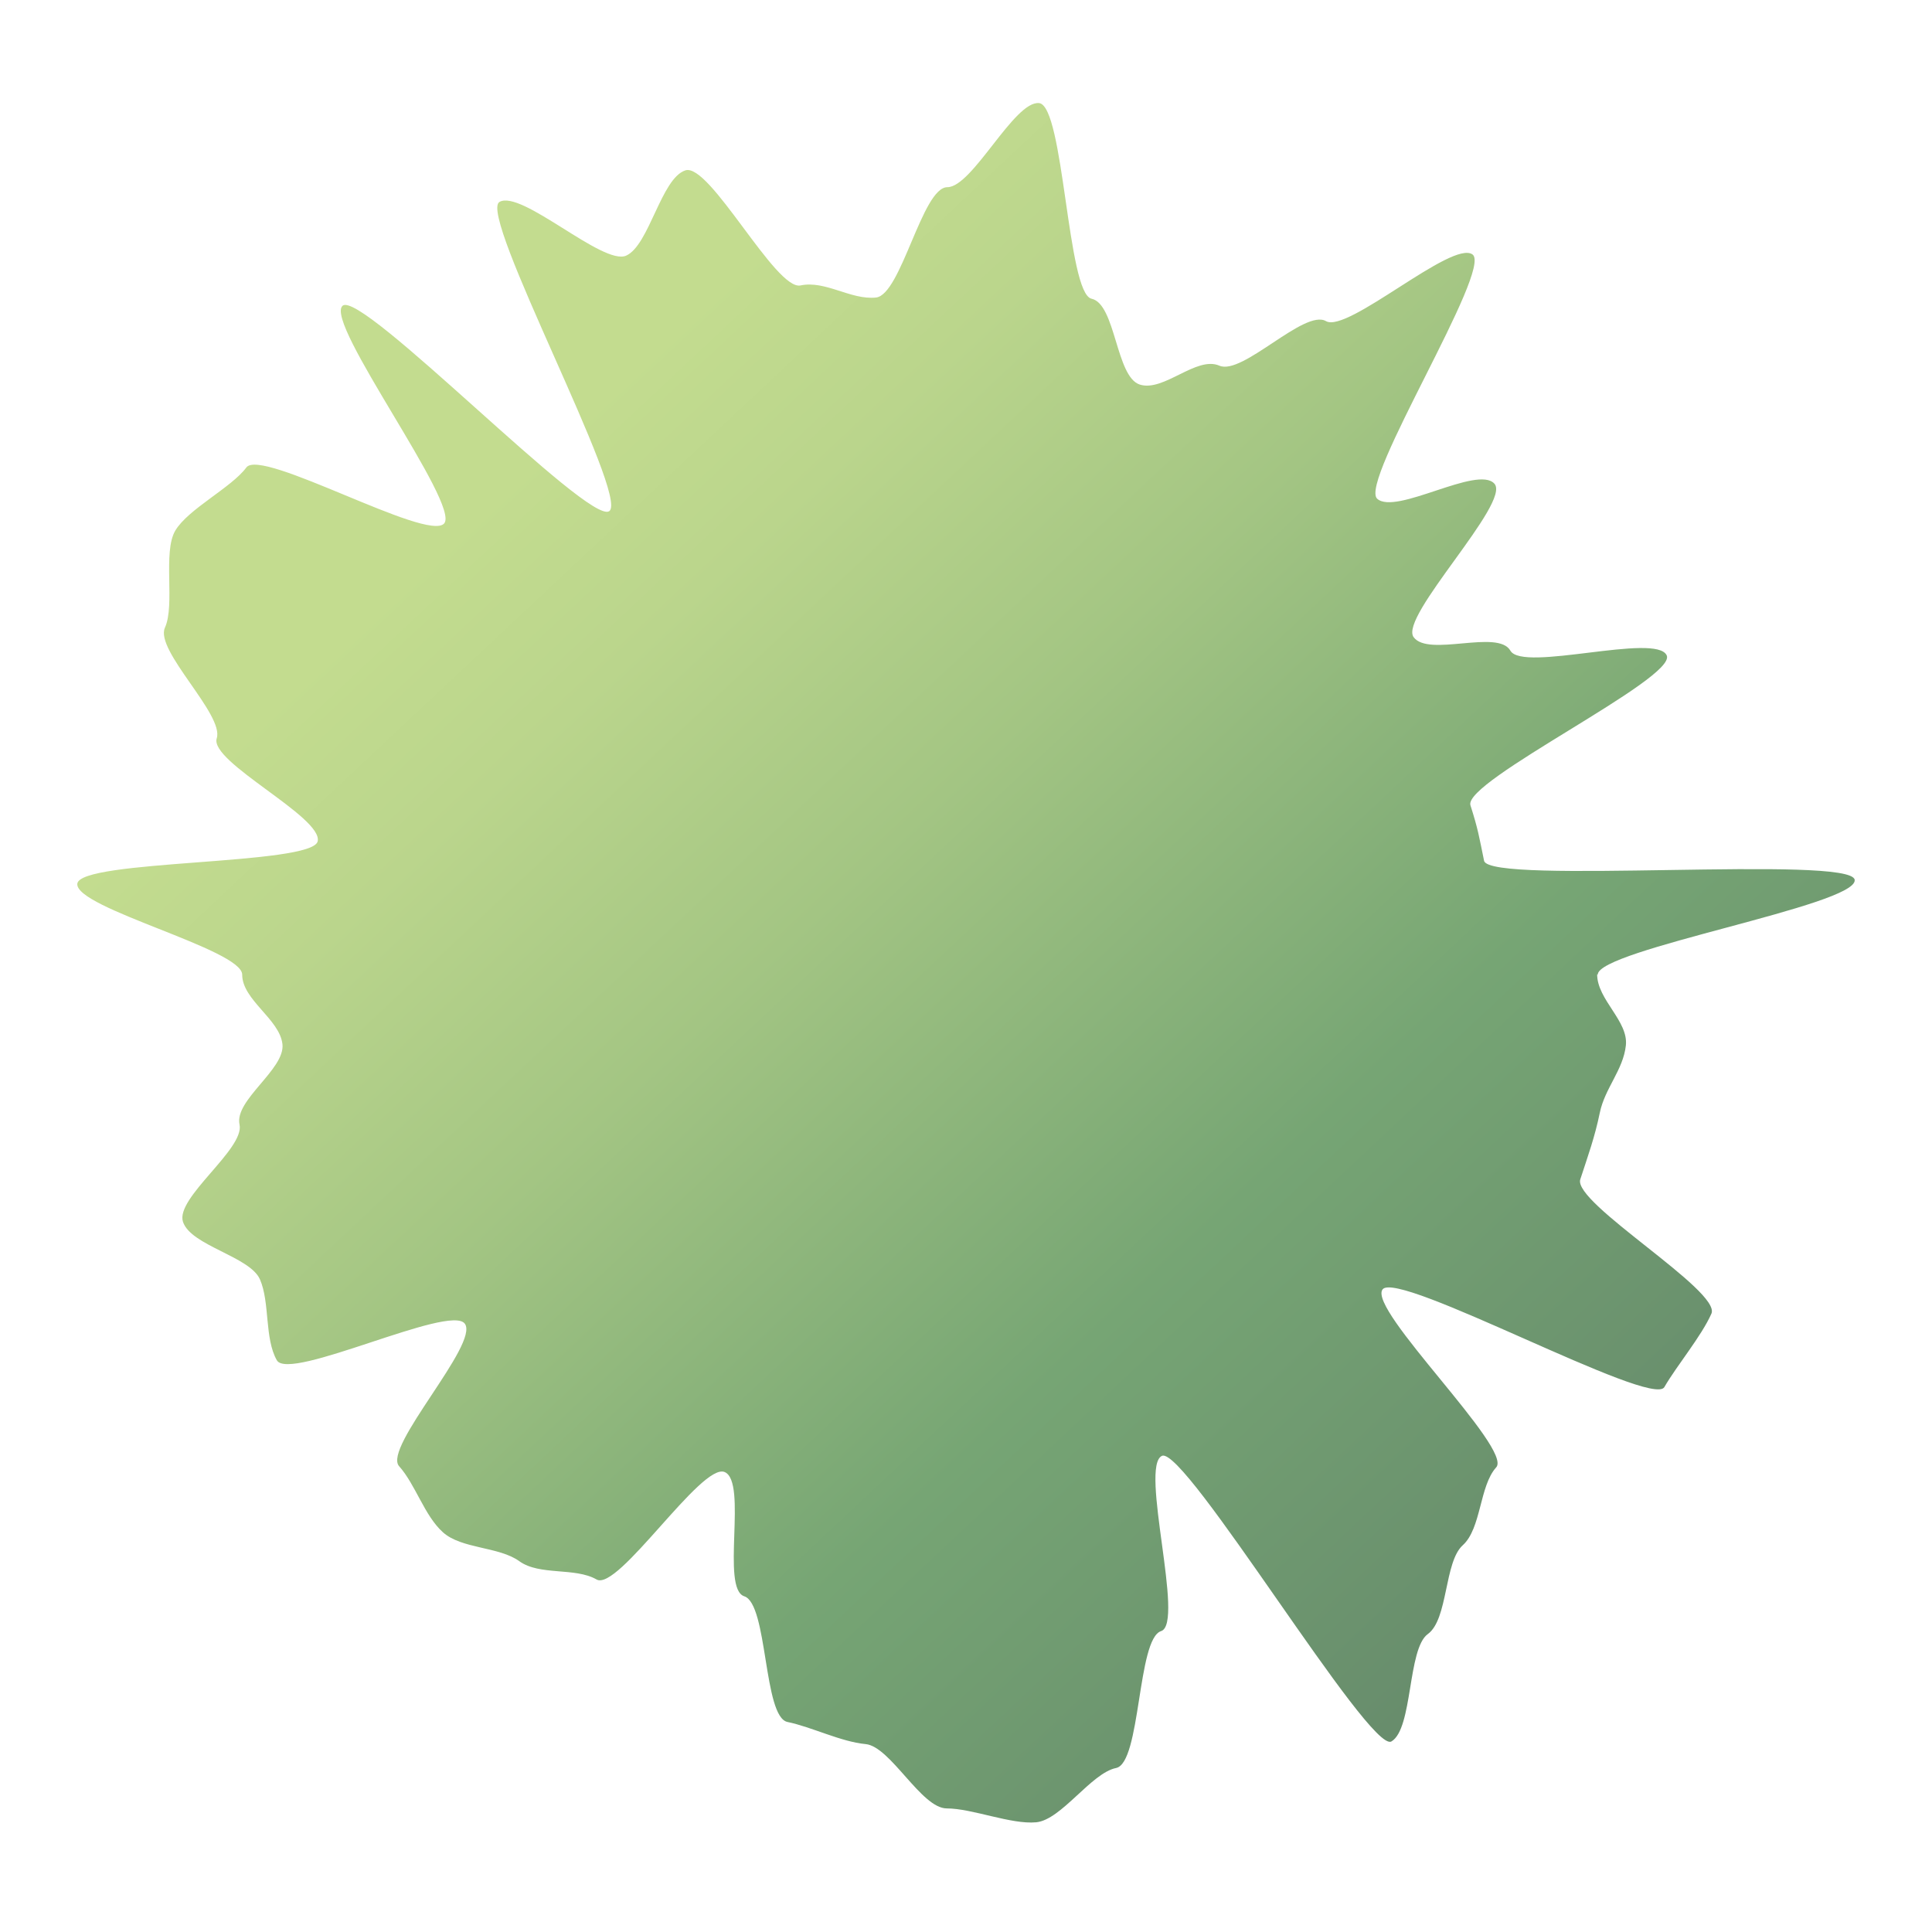 <svg width="300" height="300" viewBox="0 0 300 300" fill="none" xmlns="http://www.w3.org/2000/svg">
<path d="M248.005 151.296C248.005 155.236 252.877 158.535 252.463 162.337C252.05 166.14 249.2 168.98 248.418 172.782C247.637 176.585 246.58 179.471 245.384 183.136C244.189 186.801 267.311 200.454 265.748 203.981C264.185 207.509 260.37 212.045 258.439 215.389C256.509 218.733 216.976 197.064 214.678 200.225C212.379 203.386 234.95 224.964 232.329 227.85C229.709 230.736 230.031 237.333 227.135 239.945C224.239 242.556 224.883 251.444 221.711 253.735C218.539 256.025 219.412 268.441 216.057 270.411C212.701 272.381 183.971 224.46 180.431 226.063C176.892 227.667 184.017 252.085 180.293 253.277C176.57 254.468 177.168 273.755 173.306 274.534C169.445 275.313 164.802 282.597 160.895 282.964C156.988 283.33 150.966 280.81 147.012 280.81C143.059 280.81 138.279 271.19 134.417 270.823C130.556 270.457 126.051 268.166 122.282 267.387C118.512 266.608 119.248 249.062 115.57 247.871C111.893 246.679 116.122 230.141 112.536 228.583C108.951 227.025 95.988 247.183 92.632 245.259C89.276 243.335 83.806 244.709 80.634 242.419C77.463 240.128 71.671 240.54 68.775 237.929C65.879 235.318 64.546 230.553 61.971 227.667C59.397 224.781 74.475 208.654 72.176 205.539C69.878 202.424 44.917 214.61 42.986 211.22C41.056 207.83 41.929 202.24 40.366 198.667C38.803 195.094 29.656 193.444 28.415 189.733C27.173 186.023 38.022 178.418 37.194 174.615C36.367 170.813 44.273 166.048 43.86 162.154C43.446 158.26 37.608 155.282 37.608 151.342C37.608 147.402 11.636 141.034 12.004 137.231C12.372 133.429 48.503 134.391 49.33 130.634C50.157 126.878 32.46 118.31 33.655 114.645C34.85 110.98 24.002 100.993 25.61 97.465C27.219 93.938 25.243 85.737 27.219 82.393C29.196 79.048 35.953 75.704 38.252 72.589C40.55 69.473 66.338 84.18 68.959 81.293C71.579 78.407 50.295 50.094 53.191 47.483C56.087 44.872 91.437 81.66 94.609 79.369C97.781 77.078 74.153 33.327 77.555 31.357C80.956 29.387 93.643 41.298 97.229 39.695C100.814 38.091 102.653 27.692 106.422 26.455C110.192 25.218 120.443 45.147 124.304 44.322C128.165 43.497 132.119 46.613 136.026 46.2C139.933 45.788 143.197 29.066 147.104 29.066C151.012 29.066 157.493 15.597 161.355 16.009C165.216 16.422 165.721 45.559 169.491 46.383C173.26 47.208 173.26 58.524 176.984 59.715C180.707 60.906 185.764 55.225 189.349 56.783C192.935 58.341 202.542 47.941 205.898 49.865C209.253 51.789 225.48 37.221 228.652 39.511C231.824 41.802 210.954 74.834 213.85 77.445C216.746 80.056 229.433 72.176 232.054 75.109C234.674 78.04 217.206 95.77 219.504 98.931C221.803 102.093 232.605 97.649 234.536 101.039C236.467 104.429 257.198 98.198 258.807 101.772C260.416 105.345 227.135 121.288 228.33 125.045C229.525 128.802 229.663 129.855 230.445 133.658C231.226 137.46 287.583 132.696 287.997 136.636C288.411 140.576 248.096 147.448 248.096 151.342L248.005 151.296Z" fill="url(#paint0_linear_227_873)"/>
<defs>
<linearGradient id="paint0_linear_227_873" x1="50.249" y1="34.793" x2="329.057" y2="332.007" gradientUnits="userSpaceOnUse">
<stop offset="0.12" stop-color="#C3DC8F"/>
<stop offset="0.2" stop-color="#BAD58C"/>
<stop offset="0.32" stop-color="#A3C583"/>
<stop offset="0.48" stop-color="#7DAA76"/>
<stop offset="0.51" stop-color="#76A574"/>
<stop offset="0.89" stop-color="#597464"/>
</linearGradient>
</defs>
</svg>
